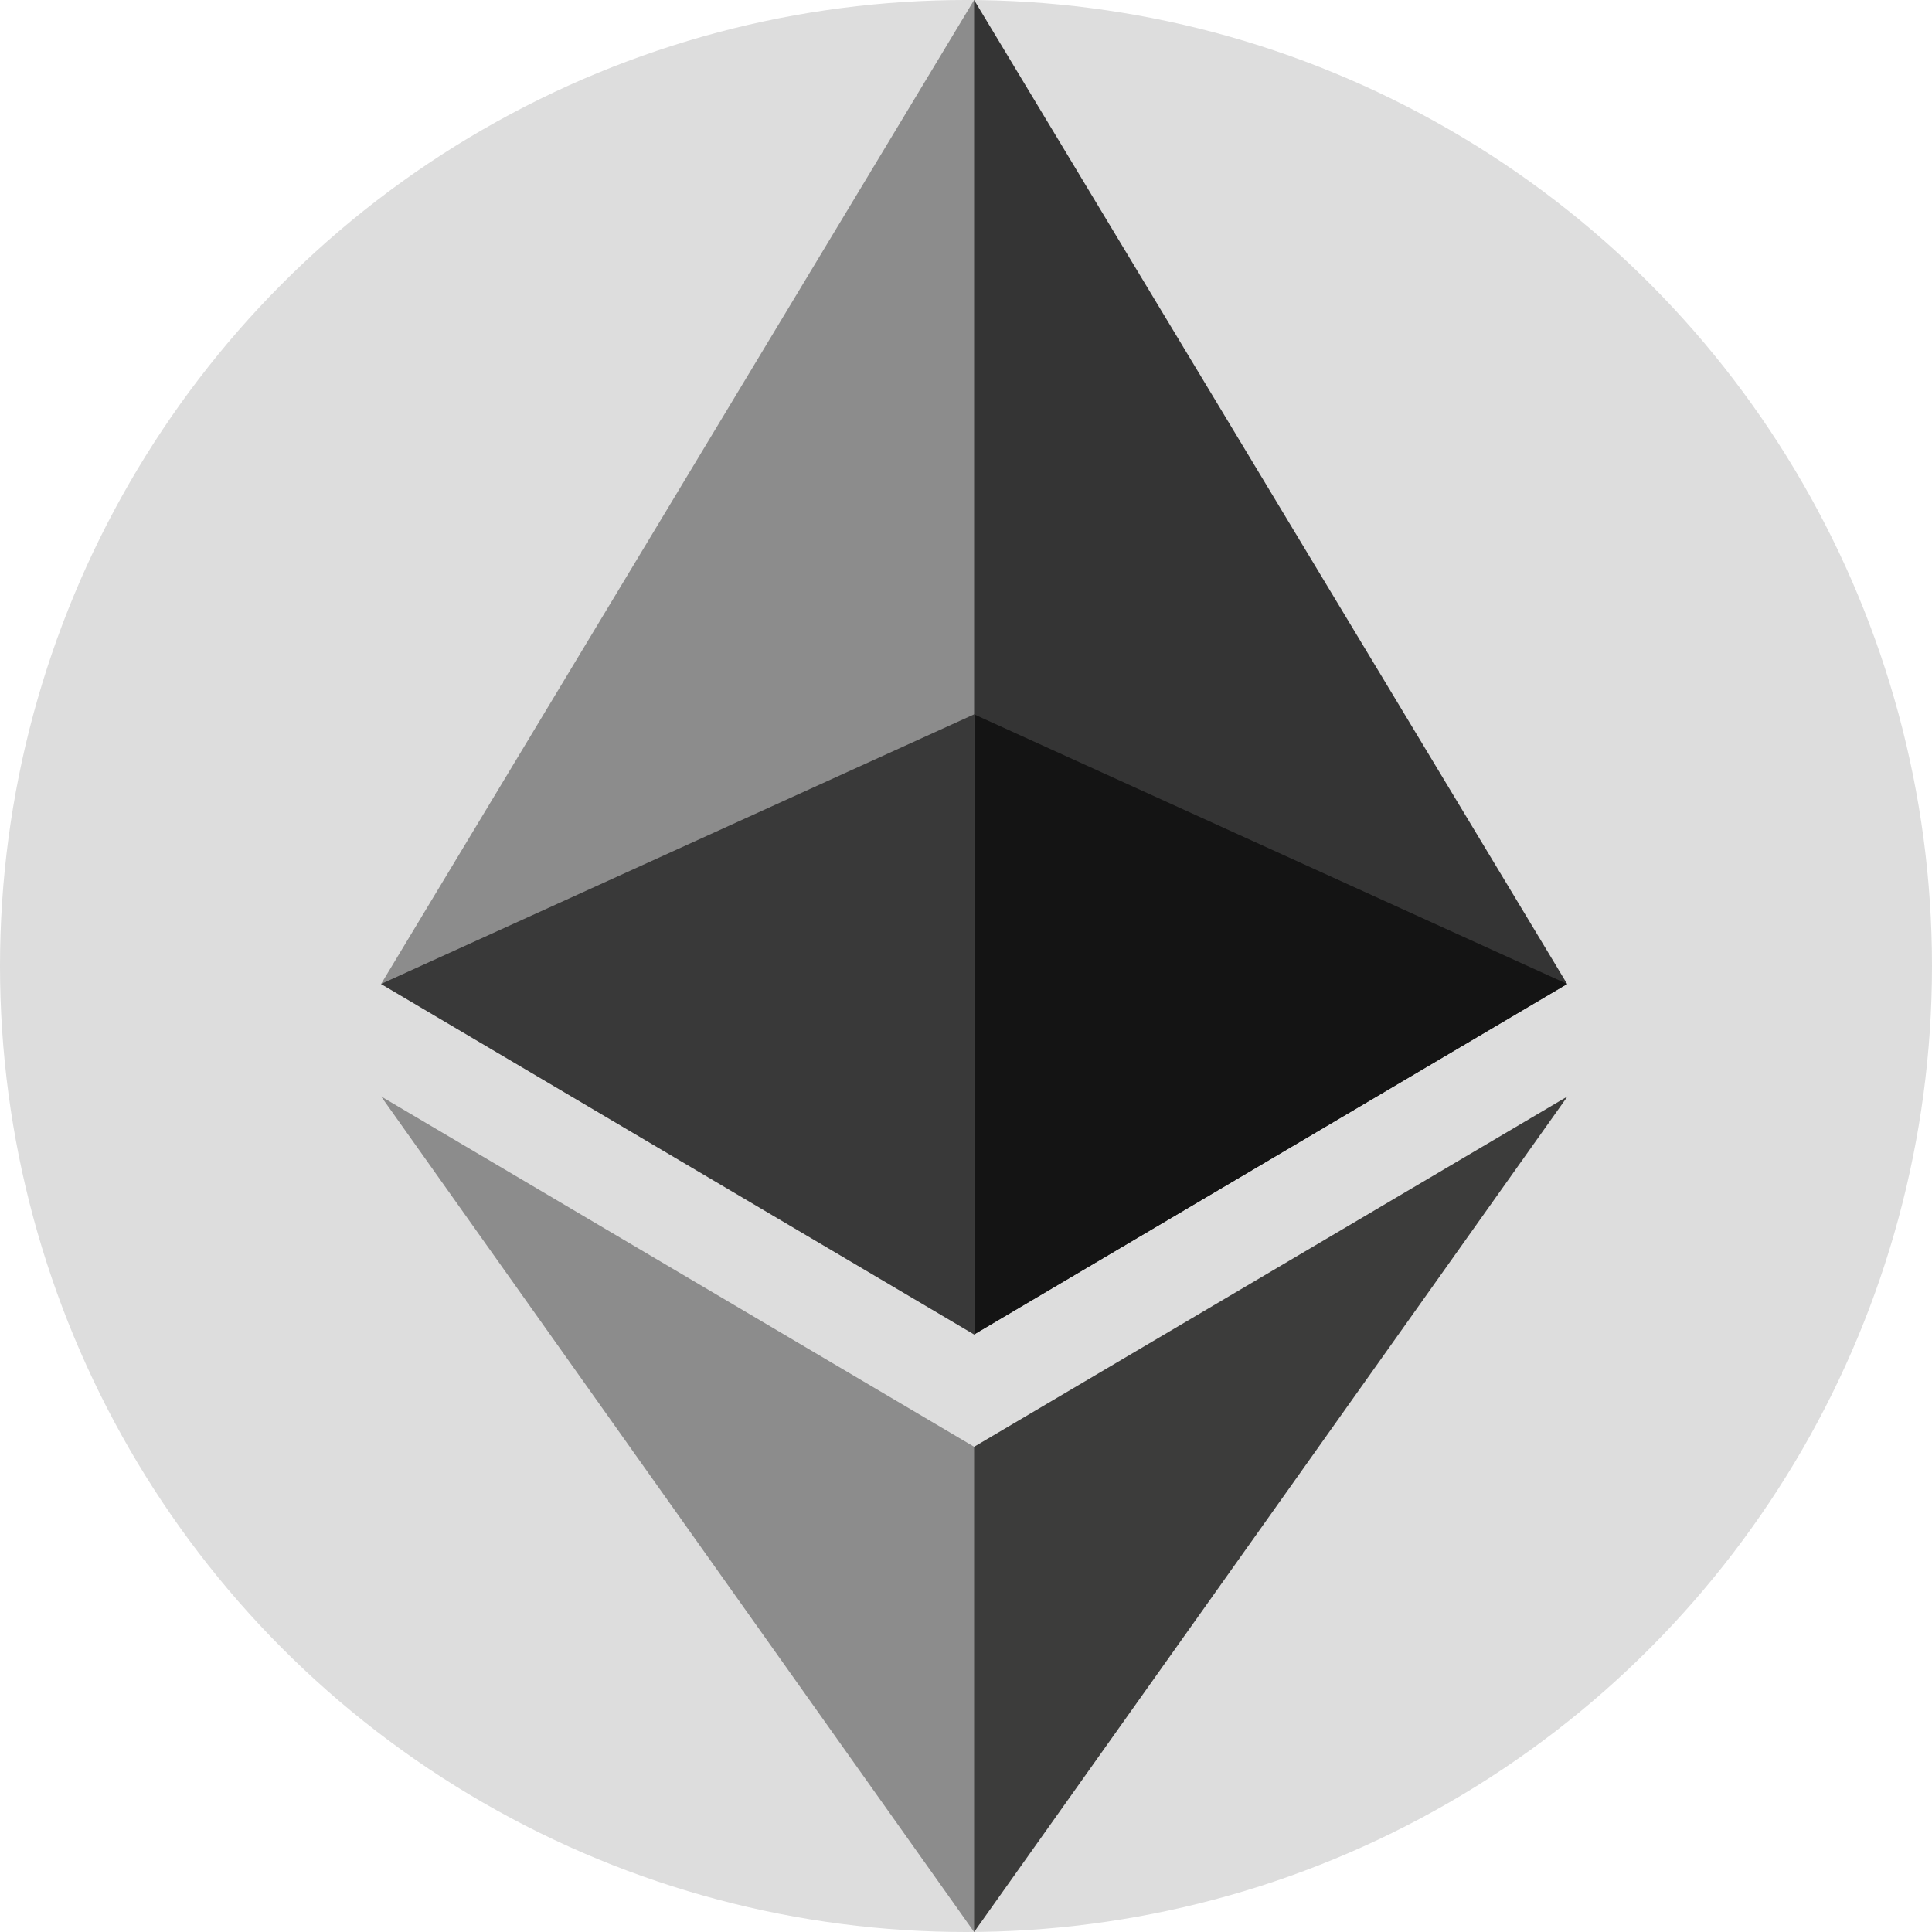 <?xml version="1.0" encoding="utf-8"?>
<!-- Generator: Adobe Illustrator 16.0.4, SVG Export Plug-In . SVG Version: 6.00 Build 0)  -->
<!DOCTYPE svg PUBLIC "-//W3C//DTD SVG 1.1//EN" "http://www.w3.org/Graphics/SVG/1.1/DTD/svg11.dtd">
<svg version="1.1" id="Layer_1" xmlns="http://www.w3.org/2000/svg" xmlns:xlink="http://www.w3.org/1999/xlink" x="0px" y="0px"
	 width="20px" height="20px" viewBox="0 0 20 20" enable-background="new 0 0 20 20" xml:space="preserve">
<circle fill="#DDDDDD" cx="10" cy="10" r="10"/>
<g>
	<g id="Layer_x0020_1">
		<g id="_1421394342400">
			<g>
				<polygon fill="#343434" points="10.084,0 9.95,0.456 9.95,13.68 10.084,13.814 16.223,10.186 				"/>
				<polygon fill="#8C8C8C" points="10.084,0 3.945,10.186 10.084,13.814 10.084,7.395 				"/>
				<polygon fill="#3C3C3B" points="10.084,14.977 10.008,15.068 10.008,19.779 10.084,20 16.227,11.35 				"/>
				<polygon fill="#8C8C8C" points="10.084,20 10.084,14.977 3.945,11.35 				"/>
				<polygon fill="#141414" points="10.084,13.814 16.223,10.186 10.084,7.395 				"/>
				<polygon fill="#393939" points="3.945,10.186 10.084,13.814 10.084,7.395 				"/>
			</g>
		</g>
	</g>
</g>
</svg>
